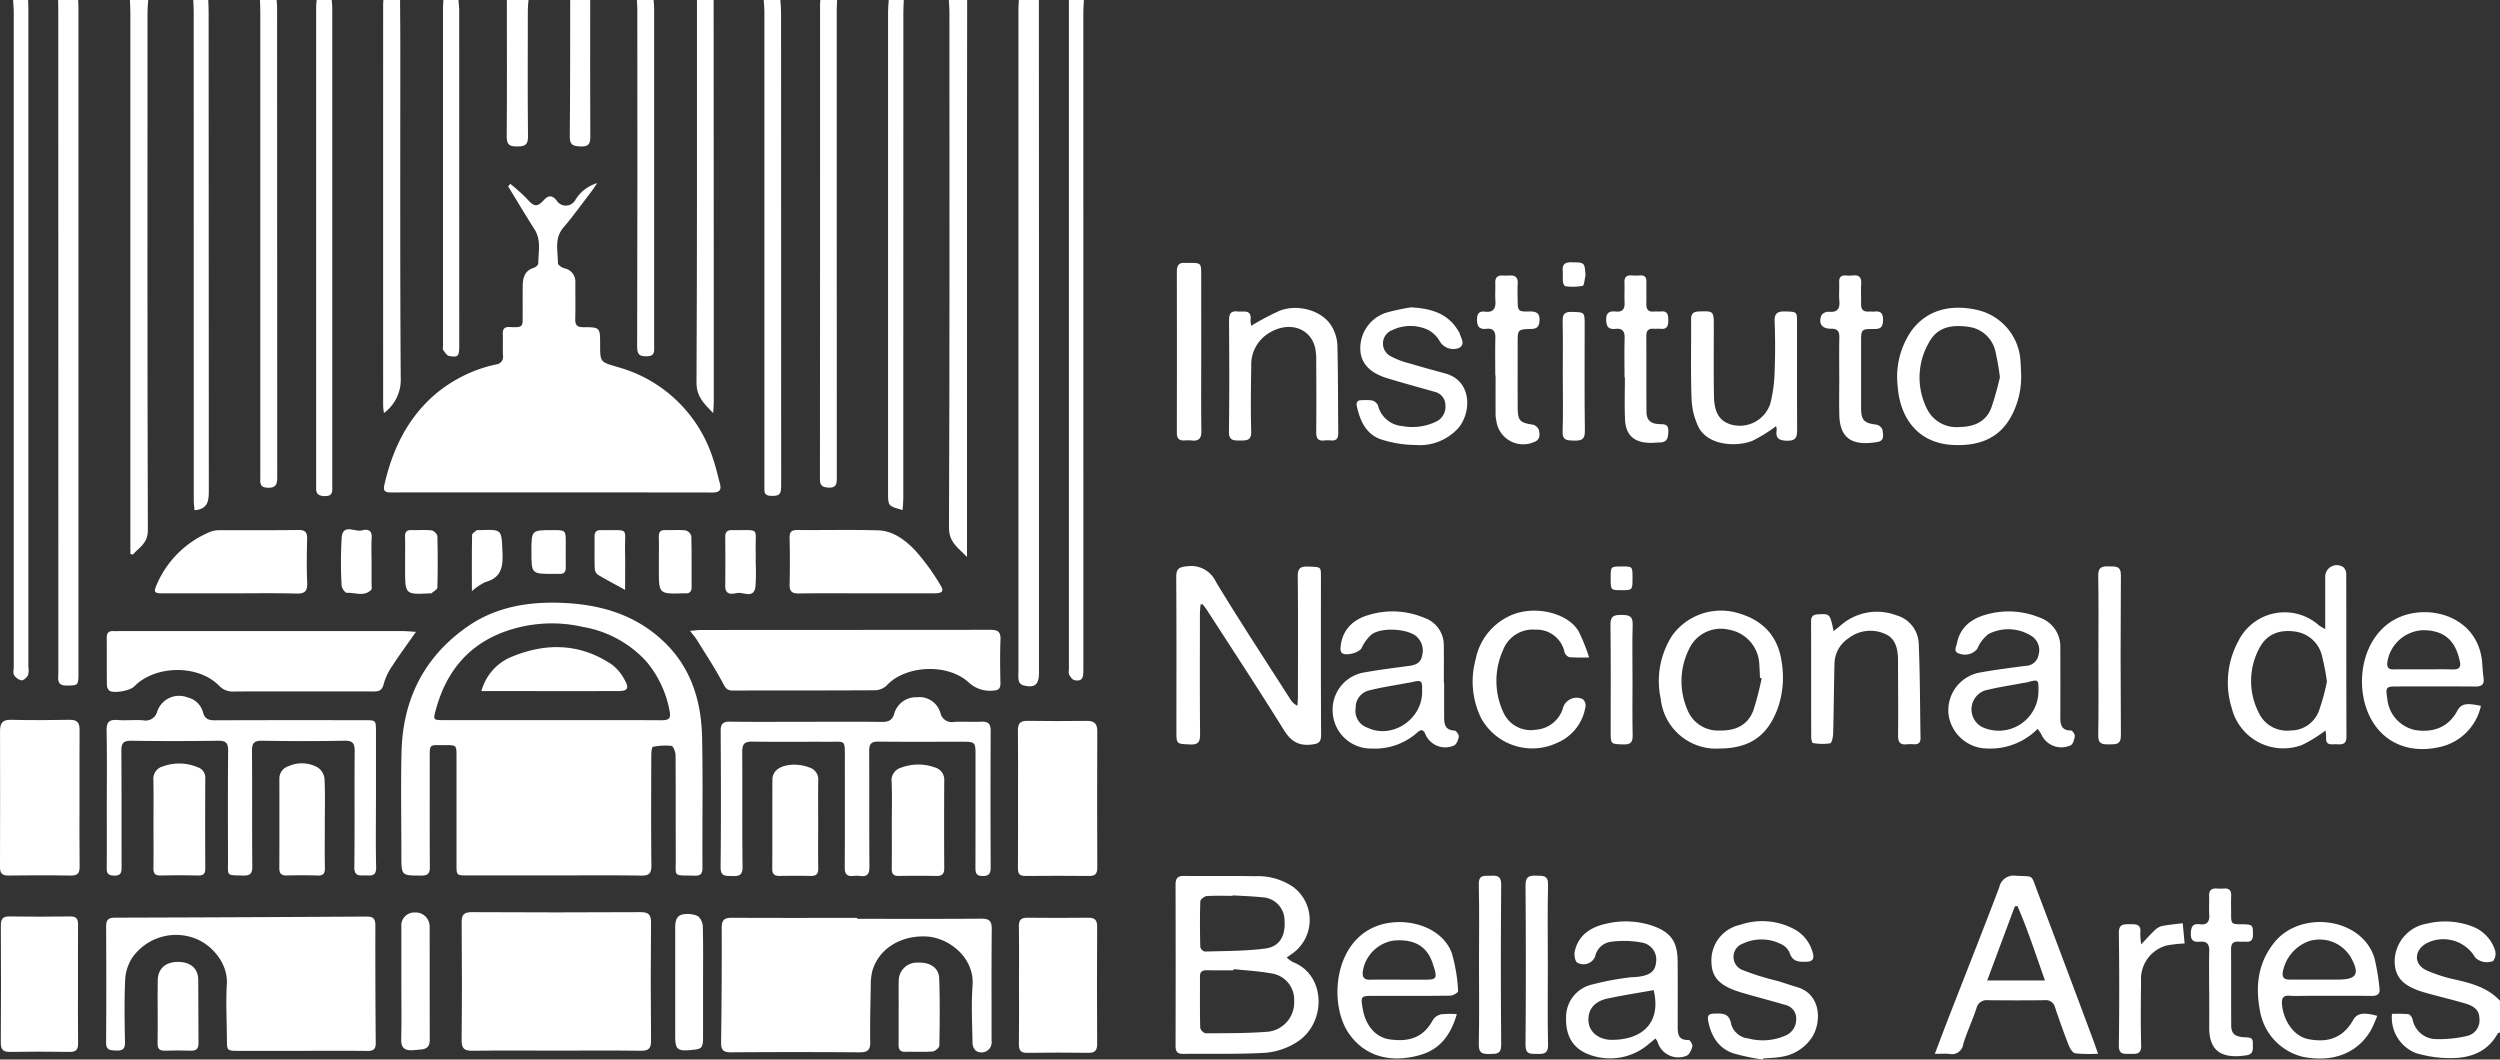 <svg id="Layer_1" data-name="Layer 1" xmlns="http://www.w3.org/2000/svg" viewBox="0 0 374.429 158.69">
  <rect x="0" y="0" width="374.429" height="158.69" fill="#333333" stroke="none"/>
  <defs>
    <style>
      .cls-1 {
        fill: #fff;
      }
    </style>
  </defs>
  <title>inba</title>
  <g>
    <path class="cls-1" d="M274.115,279.813q.008,24.03.016,48.06,0,26.34,0,52.679c0,1.846-.651,2.366-2.439,1.88a1.037,1.037,0,0,1-.592-.644,4.875,4.875,0,0,1-.047-1.241q0-49.621,0-99.242c0-.5.041-1,.062-1.493Z" transform="translate(-118.519 -279.813)"/>
    <path class="cls-1" d="M130.224,279.813c.016.415.045.831.045,1.246q0,49.819,0,99.638c0,1.792-.057,1.785-1.8,1.794-1.537.008-1.211-1.064-1.211-1.917q-.014-49.507-.009-99.013c0-.582-.015-1.165-.023-1.747Z" transform="translate(-118.519 -279.813)"/>
    <path class="cls-1" d="M122.73,279.813c.014.54.04,1.081.04,1.621q0,49.132,0,98.264a2.934,2.934,0,0,1-.05,1.23c-.183.355-.661.8-.979.781a1.712,1.712,0,0,1-1.115-.794c-.186-.305-.048-.81-.048-1.226q0-49.007,0-98.015c0-.621-.061-1.242-.093-1.862Z" transform="translate(-118.519 -279.813)"/>
    <path class="cls-1" d="M280.86,279.813c-.031.621-.089,1.242-.089,1.863q-.006,49.212.006,98.423c0,.963-.006,1.862-1.331,1.585-.32-.067-.621-.5-.806-.838-.124-.224-.029-.57-.029-.861q0-50.086,0-100.172Z" transform="translate(-118.519 -279.813)"/>
    <path class="cls-1" d="M140.716,279.813c-.037.62-.106,1.24-.106,1.86-.005,25.847-.034,51.694.053,77.541.007,2-1.311,2.584-2.256,3.664l-.364-.1v-1.684q0-39.707,0-79.414c0-.622-.047-1.245-.072-1.867Z" transform="translate(-118.519 -279.813)"/>
    <path class="cls-1" d="M263.373,279.813q-.012,10.11-.023,20.22,0,30.768,0,61.536v1.669c-1.364-1.427-2.71-2.2-2.7-4.425.11-25.754.071-51.508.066-77.262,0-.579-.059-1.158-.09-1.737Z" transform="translate(-118.519 -279.813)"/>
    <path class="cls-1" d="M235.394,279.813c.037.62.107,1.24.107,1.86q.014,35.4.016,70.805c0,1.421-.234,1.631-1.539,1.6-.695-.018-.992-.3-.973-.973.011-.374,0-.749,0-1.124q0-35.215,0-70.431c0-.578-.067-1.156-.1-1.735Z" transform="translate(-118.519 -279.813)"/>
    <path class="cls-1" d="M243.888,279.813c-.017.581-.05,1.163-.05,1.744q0,34.882.012,69.764c0,.961-.063,1.6-1.3,1.52-.908-.06-1.229-.361-1.228-1.271q.027-35.631.02-71.262a4.67,4.67,0,0,1,.051-.5Z" transform="translate(-118.519 -279.813)"/>
    <path class="cls-1" d="M159.952,279.813c.023.373.066.745.066,1.118q0,35.2.023,70.407c0,1.111-.268,1.572-1.458,1.526-1.277-.049-1.078-.875-1.078-1.648q0-34.829,0-69.658c0-.582-.032-1.163-.049-1.745Z" transform="translate(-118.519 -279.813)"/>
    <path class="cls-1" d="M149.71,279.813c.019.581.055,1.162.055,1.743q0,35.881.029,71.762c0,1.534-.133,2.735-2.136,2.918-.037-.462-.12-1-.12-1.546q-.01-36.568-.008-73.135c0-.581-.044-1.161-.068-1.742Z" transform="translate(-118.519 -279.813)"/>
    <path class="cls-1" d="M253.88,279.813c-.022.623-.063,1.246-.063,1.869q0,36.4-.007,72.806c0,.559-.07,1.118-.11,1.707-2.173-.589-2.173-.589-2.173-2.589q0-36.028,0-72.057c0-.578.066-1.157.1-1.735Z" transform="translate(-118.519 -279.813)"/>
    <path class="cls-1" d="M168.2,279.813c.029.371.084.743.084,1.114q.006,35.826,0,71.652c0,.747.139,1.543-1.055,1.539-.93,0-1.442-.289-1.359-1.287.007-.083,0-.166,0-.25q0-35.888,0-71.777c0-.331.049-.661.075-.992Z" transform="translate(-118.519 -279.813)"/>
    <path class="cls-1" d="M492.948,434.445c-.113.046-.285.059-.331.142-1.648,2.977-4.411,3.785-7.515,3.695a17.717,17.717,0,0,1-4.763-.752,5.709,5.709,0,0,1-3.569-5.865,20.96,20.96,0,0,1,2.42.035c.25.029.584.439.654.729a3.633,3.633,0,0,0,3.636,3.015,18.5,18.5,0,0,0,4.517-.467,2.394,2.394,0,0,0,1.868-2.618c-.008-1.336-.956-1.9-2.019-2.223-2.067-.619-4.178-1.093-6.251-1.693-3.228-.934-4.48-2.348-4.418-4.87a5.785,5.785,0,0,1,4.842-5.431,11.473,11.473,0,0,1,6.759.418,5.681,5.681,0,0,1,3.425,3.572,1.834,1.834,0,0,1-.272,1.606,2.522,2.522,0,0,1-2.694-.512,5.518,5.518,0,0,0-7.341-2.111c-1.818,1.051-1.889,3.1,0,4.009a22.421,22.421,0,0,0,4.606,1.455c2.395.563,4.7,1.235,6.442,3.122Z" transform="translate(-118.519 -279.813)"/>
    <path class="cls-1" d="M178.438,279.813c.012,2.287.035,4.575.036,6.862,0,16.556-.049,33.113.061,49.669a6.206,6.206,0,0,1-2.514,5.335,10.457,10.457,0,0,1-.118-1.092q-.007-30.076,0-60.152c0-.207.025-.415.038-.622Z" transform="translate(-118.519 -279.813)"/>
    <path class="cls-1" d="M225.4,279.813q.012,22.037.023,44.074,0,8.053,0,16.106c0,.474-.048.948-.088,1.695-1.412-1.444-2.511-2.507-2.5-4.566.1-19.1.065-38.206.07-57.308Z" transform="translate(-118.519 -279.813)"/>
    <path class="cls-1" d="M216.409,279.813c.03.413.085.827.085,1.24q.007,25.285,0,50.57c0,.742.162,1.514-1.036,1.553-1.086.036-1.515-.2-1.512-1.426q.063-25.222.026-50.445c0-.5-.043-1-.066-1.493Z" transform="translate(-118.519 -279.813)"/>
    <path class="cls-1" d="M187.181,279.813c.039.494.112.988.113,1.481q.009,25.21.006,50.419c0,1.456-.185,1.67-1.541,1.411-.34-.065-.625-.565-.869-.911-.1-.14-.021-.4-.021-.613q0-25.334,0-50.669c0-.373.04-.746.061-1.119Z" transform="translate(-118.519 -279.813)"/>
    <path class="cls-1" d="M197.673,279.813c-.037.495-.1.99-.1,1.484-.007,6.327-.042,12.655.026,18.981.014,1.344-.588,1.461-1.657,1.468s-1.541-.23-1.531-1.454c.056-6.826.022-13.653.019-20.48Z" transform="translate(-118.519 -279.813)"/>
    <path class="cls-1" d="M206.916,279.813c0,6.823-.022,13.645.014,20.468.006,1.049-.237,1.513-1.383,1.467-1.045-.042-1.706-.116-1.692-1.469.07-6.822.051-13.644.063-20.466Z" transform="translate(-118.519 -279.813)"/>
    <path class="cls-1" d="M201.546,410.925q-6.493,0-12.987,0c-1.668,0-1.671,0-1.671-1.623q0-8.117,0-16.234c0-1.651-.011-1.665-1.677-1.653-2.5.017-2.328-.339-2.329,2.357,0,5.286-.021,10.573.017,15.859.007.955-.24,1.316-1.253,1.317-3.013,0-3.013.045-3.013-3.012,0-5.161-.1-10.325.023-15.484.183-7.9,3.4-14.314,9.938-18.839,4.227-2.926,9.11-3.715,14.154-3.507,5.813.239,11.145,1.82,15.416,6.024,3.949,3.887,5.4,8.819,5.508,14.16.135,6.491.018,12.986.054,19.48.005.942-.3,1.226-1.22,1.194-3.263-.11-2.757.373-2.774-2.8-.026-5.078.01-10.157-.034-15.234,0-.49-.333-1.356-.6-1.4a8.807,8.807,0,0,0-2.8.14c-.153.028-.233.82-.235,1.26-.016,5.494-.046,10.989.016,16.483.014,1.213-.345,1.556-1.543,1.538C210.2,410.885,205.875,410.925,201.546,410.925Zm-.374-23.255c5.488,0,10.977-.016,16.465.015.97.005,1.4-.247,1.184-1.288a15.9,15.9,0,0,0-3.55-7.575,16.689,16.689,0,0,0-9.463-5.117,20.77,20.77,0,0,0-12.589,1.057c-5.07,2.155-8.007,6.134-9.426,11.352-.411,1.512-.4,1.552,1.163,1.553Q193.064,387.675,201.171,387.67Z" transform="translate(-118.519 -279.813)"/>
    <path class="cls-1" d="M194.948,307.352a26.547,26.547,0,0,1,2.5,2.246c1.061,1.213,1.526,1.283,2.591.114.663-.728,1.277-.607,1.859.147a1.622,1.622,0,0,0,2.771-.062,5.646,5.646,0,0,1,3.3-2.556c-.458.653-.715,1.049-1,1.423-1.341,1.747-2.626,3.544-4.056,5.216-1.416,1.656-.827,3.551-.83,5.37,0,.258.6.641.984.752a2.036,2.036,0,0,1,1.622,2.2c-.007,1.789.036,3.58-.014,5.368-.025.9.245,1.245,1.2,1.246,2.528,0,2.527.044,2.527,2.613,0,2.7.036,2.579,2.637,3.36a20.758,20.758,0,0,1,14.289,13.788c.408,1.173.671,2.4,1,3.6.246.9.069,1.4-1.041,1.4q-24.1-.032-48.191-.01c-.734,0-1.242-.11-1.03-1.048,1.19-5.27,3.4-9.972,7.556-13.586a21,21,0,0,1,9.173-4.537,1.144,1.144,0,0,0,1.053-1.37c-.051-1.038.02-2.081-.022-3.12-.031-.773.192-1.168,1.048-1.114,2.161.136,1.912-.148,1.924-2.012.009-1.373-.009-2.747.008-4.12.015-1.234.279-2.314,1.675-2.74.27-.082.654-.429.655-.656.009-1.716.471-3.477-.56-5.1-1.351-2.127-2.641-4.293-3.957-6.442Z" transform="translate(-118.519 -279.813)"/>
    <path class="cls-1" d="M201.8,437.164c-4.16,0-8.321-.039-12.481.025-1.223.019-1.677-.293-1.663-1.6.064-5.865.055-11.732.005-17.6-.01-1.188.338-1.569,1.553-1.562q12.605.072,25.211,0c1.3-.009,1.61.416,1.6,1.645q-.083,8.8,0,17.6c.01,1.146-.344,1.526-1.493,1.512C210.287,437.132,206.043,437.163,201.8,437.164Z" transform="translate(-118.519 -279.813)"/>
    <path class="cls-1" d="M246.889,417.426c6.2,0,12.4.025,18.6-.022,1.19-.009,1.578.348,1.566,1.561-.057,5.575-.023,11.15-.027,16.725a1.521,1.521,0,0,1-2.375,1.476,1.7,1.7,0,0,1-.48-1.265c-.045-2.829-.2-5.671.008-8.484.311-4.185-3.549-7.181-6.918-7.346-3.853-.189-7.184,1.863-8.111,5.231a9.085,9.085,0,0,0-.219,2.22c-.052,2.787-.121,5.576-.078,8.362.019,1.221-.424,1.547-1.6,1.538q-9.61-.074-19.222,0c-1.118.008-1.533-.285-1.516-1.464q.123-8.611.094-17.224c0-1.206.481-1.47,1.561-1.465,6.241.033,12.482.016,18.722.016Z" transform="translate(-118.519 -279.813)"/>
    <path class="cls-1" d="M163.555,437.2h-9.242c-1.8,0-1.8,0-1.81-1.743-.016-2.748-.173-5.5-.009-8.241.188-3.136-2.266-5.986-4.937-6.921a8,8,0,0,0-9.268,3.01,6.76,6.76,0,0,0-1.025,3.232c-.135,3.117-.088,6.244-.025,9.365.021,1.041-.381,1.29-1.318,1.25-.854-.036-1.523-.01-1.513-1.221.047-5.787.037-11.574.006-17.36-.005-.973.335-1.314,1.306-1.317q18.859-.051,37.719-.166c.981-.006,1.3.342,1.3,1.31q-.019,8.805.056,17.61c.008.949-.352,1.215-1.249,1.205C170.216,437.177,166.885,437.2,163.555,437.2Z" transform="translate(-118.519 -279.813)"/>
    <path class="cls-1" d="M180.812,374.45c-1.315,1.881-2.494,3.479-3.57,5.145a9.05,9.05,0,0,0-1.264,2.685c-.222.916-.666,1.1-1.474,1.094-3-.022-5.994-.006-8.991-.006-4,0-7.993-.018-11.988.014a2.758,2.758,0,0,1-2.2-.874c-3.128-3.192-9.564-3.1-12.709.12-.613.628-3.04,1.084-3.712.628a1.151,1.151,0,0,1-.373-.836c-.03-2.372-.008-4.745-.024-7.118,0-.686.283-1,.971-.968.291.015.583,0,.874,0q21.292,0,42.584,0C179.5,374.339,180.061,374.4,180.812,374.45Z" transform="translate(-118.519 -279.813)"/>
    <path class="cls-1" d="M221.868,374.3c.8-.067,1.235-.134,1.668-.134q21.652-.008,43.3-.024c1.107,0,1.575.27,1.529,1.465-.084,2.16-.057,4.326-.008,6.488.02.881-.3,1.118-1.156,1.156a4.671,4.671,0,0,1-3.657-1.285c-3.16-2.836-9.414-2.528-12.23.512a2.589,2.589,0,0,1-1.706.715c-7.113.048-14.226.023-21.34.043-.762,0-1.031-.259-1.409-.98-1.186-2.263-2.606-4.4-3.95-6.583C222.681,375.293,222.378,374.961,221.868,374.3Z" transform="translate(-118.519 -279.813)"/>
    <path class="cls-1" d="M174.827,399.474c0,3.413-.056,6.827.028,10.238.033,1.33-.709,1.241-1.577,1.218s-1.709.2-1.691-1.243c.071-5.784,0-11.571.052-17.355.01-1.157-.255-1.6-1.51-1.58q-6.179.115-12.36,0c-1.248-.022-1.523.415-1.512,1.578.053,5.743-.005,11.487.049,17.231.011,1.123-.34,1.419-1.422,1.387-2.55-.077-2.211.1-2.216-2.23-.012-5.494-.032-10.988.019-16.482.011-1.157-.358-1.5-1.5-1.48-4.328.059-8.658.068-12.985,0-1.248-.021-1.52.416-1.509,1.578.053,5.785.01,11.571.039,17.356,0,.869-.158,1.3-1.157,1.265-.818-.032-1.083-.3-1.074-1.108.033-2.955.013-5.91.013-8.865,0-3.912.05-7.826-.028-11.737-.026-1.292.4-1.689,1.647-1.592,1.283.1,2.585-.055,3.867.046a1.772,1.772,0,0,0,2.054-1.289,3.455,3.455,0,0,1,4.559-2.139,3.1,3.1,0,0,1,2.312,2.233c.281,1.021.862,1.194,1.811,1.19,7.45-.034,14.9-.019,22.35-.019,1.736,0,1.74,0,1.742,1.687Q174.831,394.417,174.827,399.474Z" transform="translate(-118.519 -279.813)"/>
    <path class="cls-1" d="M239.362,387.915c3.745,0,7.49-.03,11.235.02.971.013,1.55-.227,1.847-1.215a3.383,3.383,0,0,1,3.368-2.48,3.27,3.27,0,0,1,3.556,2.363,1.741,1.741,0,0,0,2.026,1.33c1.369-.073,2.747.028,4.118-.033,1.031-.045,1.386.347,1.381,1.376q-.046,10.236,0,20.472c0,.888-.255,1.276-1.206,1.27s-1.079-.46-1.076-1.248c.02-5.576.011-11.152.011-16.727,0-2.139,0-2.139-2.2-2.139-4.119,0-8.239.028-12.358-.019-1.042-.012-1.373.35-1.367,1.37.032,5.784-.011,11.568.038,17.351.009,1.095-.3,1.554-1.408,1.4a4.1,4.1,0,0,0-1,0c-.978.1-1.3-.311-1.29-1.29.037-5.451.016-10.9.018-16.353,0-2.874.076-2.437-2.514-2.45-3.786-.018-7.574.033-11.359-.026-1.162-.018-1.5.385-1.5,1.516.044,5.742-.021,11.485.052,17.226.016,1.288-.537,1.428-1.562,1.389-.943-.036-1.745.133-1.728-1.344.075-6.782.054-13.565.012-20.347-.007-1.085.308-1.447,1.415-1.43C231.705,387.951,235.534,387.915,239.362,387.915Z" transform="translate(-118.519 -279.813)"/>
    <path class="cls-1" d="M311.228,423.231a5.193,5.193,0,0,0,.96.687c4.985,1.943,5.017,9.212.522,12a10.371,10.371,0,0,1-4.64,1.571c-4.108.241-8.238.117-12.358.165-.883.01-1.13-.375-1.128-1.212q.032-12.052,0-24.1c0-.943.261-1.351,1.269-1.339,3.538.043,7.078-.026,10.616.04a9.332,9.332,0,0,1,5.782,1.648,6.173,6.173,0,0,1-.311,10.032C311.742,422.855,311.553,423,311.228,423.231Zm-7.936,1.731-.018.174c-1.33,0-2.661.014-3.991-.006-.64-.009-1.045.173-1.043.9.007,2.577-.025,5.156.038,7.732a1.169,1.169,0,0,0,.81.809c3.156-.02,6.322.016,9.462-.248a4.415,4.415,0,0,0,3.8-4.565,3.979,3.979,0,0,0-3.513-4.17C307.014,425.249,305.143,425.16,303.292,424.962Zm-.174-11.047,0,.071c-1.289,0-2.583-.057-3.865.037-.352.026-.952.5-.961.777-.076,2.285-.059,4.574-.005,6.86a.967.967,0,0,0,.668.67c3.022-.093,6.066-.063,9.054-.451,2.174-.282,3.058-1.9,2.9-4.235a3.492,3.492,0,0,0-3.428-3.449C306.027,414.04,304.57,414,303.118,413.915Z" transform="translate(-118.519 -279.813)"/>
    <path class="cls-1" d="M298.32,370.355c-.029.473-.084.945-.085,1.418-.005,5.991-.03,11.982.021,17.972.01,1.155-.241,1.63-1.5,1.568-2.041-.1-2.045-.022-2.045-2.047,0-7.655.026-15.31-.027-22.965-.009-1.245.34-1.563,1.6-1.67a4.1,4.1,0,0,1,4.358,2.345c3.589,5.932,7.4,11.728,11.138,17.573a2.473,2.473,0,0,0,1.054.968c.027-.471.077-.942.077-1.412,0-5.991.041-11.982-.028-17.972-.015-1.3.5-1.508,1.613-1.464,1.848.073,1.861.017,1.861,1.46,0,7.9-.021,15.809.025,23.714.007,1.181-.422,1.379-1.511,1.49-1.956.2-3.054-.563-4.074-2.2-3.745-6.032-7.648-11.967-11.5-17.936-.2-.309-.438-.593-.658-.888Z" transform="translate(-118.519 -279.813)"/>
    <path class="cls-1" d="M130.427,399.454c0,3.366-.028,6.733.017,10.1.013.992-.249,1.413-1.324,1.393-3.116-.058-6.234-.045-9.351-.006-.92.012-1.253-.325-1.25-1.233q.03-10.224.005-20.448c0-1.108.353-1.669,1.6-1.641,2.949.068,5.9.057,8.852,0,1.113-.02,1.467.455,1.46,1.483C130.413,392.555,130.426,396,130.427,399.454Z" transform="translate(-118.519 -279.813)"/>
    <path class="cls-1" d="M270.989,399.352c0-3.371.028-6.742-.016-10.112-.014-1.071.347-1.485,1.443-1.466,2.954.051,5.909.039,8.864.006,1.093-.012,1.584.38,1.58,1.532q-.042,10.237,0,20.475c0,.943-.362,1.23-1.254,1.221-3.162-.03-6.326-.035-9.488,0-.885.011-1.151-.325-1.143-1.173C271.007,406.343,270.989,402.847,270.989,399.352Z" transform="translate(-118.519 -279.813)"/>
    <path class="cls-1" d="M271.135,427.326c0-2.914.03-5.828-.018-8.741-.016-.97.3-1.337,1.286-1.324,3.038.039,6.078.032,9.116,0,.951-.009,1.326.336,1.321,1.321q-.047,8.8,0,17.608c0,.975-.35,1.32-1.319,1.307-3.038-.04-6.078-.046-9.116,0-.993.016-1.3-.345-1.284-1.31C271.165,433.237,271.136,430.281,271.135,427.326Z" transform="translate(-118.519 -279.813)"/>
    <path class="cls-1" d="M130.2,427.2c0,2.953-.028,5.906.016,8.859.014.969-.307,1.318-1.295,1.3q-4.428-.075-8.858,0c-.991.015-1.428-.271-1.422-1.337q.051-8.8.006-17.593c0-.912.237-1.375,1.267-1.359q4.553.071,9.108,0c.976-.016,1.2.407,1.189,1.272C130.185,421.289,130.2,424.242,130.2,427.2Z" transform="translate(-118.519 -279.813)"/>
    <path class="cls-1" d="M408.3,437.648c.824-2.158,1.5-3.972,2.208-5.778,2.484-6.381,5.007-12.747,7.439-19.148a2.191,2.191,0,0,1,2.5-1.745c2.71.15,2.229-.267,3.164,2.2q4.254,11.235,8.443,22.494c.211.562.4,1.132.692,1.959a21.3,21.3,0,0,1-3.42-.06c-.4-.069-.8-.763-.993-1.253-.726-1.854-1.389-3.734-2.026-5.62a1.411,1.411,0,0,0-1.566-1.082c-2.829.037-5.66.031-8.49,0a1.565,1.565,0,0,0-1.725,1.245c-.6,1.81-1.431,3.546-1.979,5.368a1.7,1.7,0,0,1-2.076,1.426C409.868,437.6,409.254,437.648,408.3,437.648Zm12.378-22.139-.4.067-4.13,11.078h8.646C423.426,422.806,422.235,419.087,420.677,415.509Z" transform="translate(-118.519 -279.813)"/>
    <path class="cls-1" d="M466.772,374.034c0-1.176,0-2.077,0-2.978q0-2.372,0-4.744a1.733,1.733,0,0,1,2.731-1.536,1.382,1.382,0,0,1,.415,1.046c.022,8.114,0,16.228.032,24.342,0,1.156-.66,1.161-1.457,1.118-.732-.04-1.708.292-1.588-1.061a4.922,4.922,0,0,0-.1-1,20.921,20.921,0,0,1-3.493,2.163,7.959,7.959,0,0,1-10.517-5.439,12.943,12.943,0,0,1,.979-10.142,7.731,7.731,0,0,1,12.071-2.317A9.651,9.651,0,0,0,466.772,374.034Zm.256,7.864a35.229,35.229,0,0,0-.744-3.869,4.765,4.765,0,0,0-3.889-3.605c-2.245-.363-4.221.224-5.378,2.264a10.4,10.4,0,0,0-.232,9.808,4.65,4.65,0,0,0,4.779,2.72,4.487,4.487,0,0,0,4.261-2.926A31.976,31.976,0,0,0,467.028,381.9Z" transform="translate(-118.519 -279.813)"/>
    <path class="cls-1" d="M152.95,368.678c-3.368,0-6.737.008-10.1,0-1.239,0-1.342-.184-.865-1.288a14.879,14.879,0,0,1,8.037-7.931,3.765,3.765,0,0,1,1.456-.235c3.909-.019,7.818.023,11.726-.034,1.083-.016,1.34.4,1.314,1.386-.057,2.161-.082,4.327.007,6.486.051,1.232-.288,1.684-1.591,1.65C159.605,368.621,156.277,368.679,152.95,368.678Z" transform="translate(-118.519 -279.813)"/>
    <path class="cls-1" d="M248.253,368.678c-3.37,0-6.741-.032-10.11.019-1.034.015-1.388-.327-1.362-1.361.059-2.328.047-4.66,0-6.989-.016-.868.289-1.16,1.157-1.153,4.036.034,8.074-.069,12.107.051,2.228.066,4.022,1.441,5.48,2.935a32.675,32.675,0,0,1,3.794,5.186c.634.98.371,1.3-.834,1.308C255.076,368.688,251.665,368.678,248.253,368.678Z" transform="translate(-118.519 -279.813)"/>
    <path class="cls-1" d="M366.45,435.358c-.368.3-.646.543-.936.768a8.885,8.885,0,0,1-9.119,1.58c-2.37-.921-3.4-2.876-3.32-5.456a5,5,0,0,1,3.7-4.934,41.888,41.888,0,0,1,5.606-1.087c.448-.08.914-.057,1.368-.11,1.886-.22,2.658-.812,2.789-2.118a2.571,2.571,0,0,0-2.167-3.026,14.476,14.476,0,0,0-4.791-.078,2.8,2.8,0,0,0-2.163,2.2,1.883,1.883,0,0,1-2.661.89c-.341-.18-.5-1.14-.388-1.665.55-2.527,2.484-3.688,4.773-4.178a12.605,12.605,0,0,1,6.778.291c2.769.943,3.823,2.327,3.859,5.248.041,3.245.01,6.491.014,9.737,0,1.128-.005,2.236,1.654,2.148.178-.009.614.7.541.983-.133.515-.455,1.228-.872,1.379a3.227,3.227,0,0,1-4.352-2.136A2.88,2.88,0,0,0,366.45,435.358Zm-.258-7.252c-2.365.425-4.652.778-6.912,1.259-2.024.431-3,1.712-2.844,3.48.137,1.546,1.533,2.709,3.486,2.708C364.613,435.549,367.338,432.889,366.192,428.106Z" transform="translate(-118.519 -279.813)"/>
    <path class="cls-1" d="M334.81,382.029c0,1.748-.007,3.5,0,5.243.005,1.039.187,1.908,1.543,1.953.244.008.692.626.652.907-.069.482-.339,1.17-.715,1.333a3.222,3.222,0,0,1-4.311-1.743c-.362-.784-.712-.613-1.214-.177a9.563,9.563,0,0,1-6.889,2.377,5.727,5.727,0,0,1-5.757-5.423,5.655,5.655,0,0,1,4.861-5.995c2.207-.4,4.437-.668,6.66-.973.894-.123,1.644-.443,1.834-1.4a2.832,2.832,0,0,0-.879-3.059c-1.455-1.123-5.181-1.326-6.668-.224a6.324,6.324,0,0,0-1.493,2.046c-.391.7-2.439,1.246-2.991.669a1.155,1.155,0,0,1-.145-.795c.2-2.434,1.653-4.14,4.315-4.88a12.192,12.192,0,0,1,8.188.445,4.309,4.309,0,0,1,2.957,4.082c.029,1.872.006,3.744.006,5.616Zm-3.3,1.484c.024-1.892.025-1.891-1.808-1.476-.2.046-.411.059-.615.1-1.83.347-3.682.611-5.483,1.074a2.624,2.624,0,0,0-2.047,2.652,2.654,2.654,0,0,0,1.792,2.946C326.973,390.534,331.461,387.622,331.514,383.512Z" transform="translate(-118.519 -279.813)"/>
    <path class="cls-1" d="M423.7,388.976a10,10,0,0,1-7.553,2.943,5.9,5.9,0,0,1-5.8-5.157,5.756,5.756,0,0,1,4.875-6.253c2.206-.4,4.436-.674,6.66-.971a1.989,1.989,0,0,0,1.952-1.62,2.518,2.518,0,0,0-1.062-2.858,6.48,6.48,0,0,0-6.438-.283,5.331,5.331,0,0,0-1.666,2.2,2.372,2.372,0,0,1-2.678.737c-.981-.269-.48-1.022-.379-1.54.467-2.407,2.149-3.685,4.357-4.307a12.228,12.228,0,0,1,7.952.407,4.6,4.6,0,0,1,3.176,4.592q.022,5.18,0,10.36c-.005,1.121.167,2,1.6,1.993.2,0,.6.57.568.831-.065.493-.257,1.22-.61,1.383a3.3,3.3,0,0,1-4.437-1.706A7.757,7.757,0,0,0,423.7,388.976Zm.121-5.572c.023-1.867.024-1.864-1.7-1.4-.239.064-.492.077-.736.124-1.87.358-3.763.63-5.6,1.108a2.991,2.991,0,0,0-.3,5.515A5.947,5.947,0,0,0,423.82,383.4Z" transform="translate(-118.519 -279.813)"/>
    <path class="cls-1" d="M490.089,385.532a8.078,8.078,0,0,1-6.463,6.225c-4.612.966-8.667-.94-10.444-5.206-2.144-5.146-.491-12.347,5.059-14.445,4.778-1.806,11.6.377,12.051,7.109.047.705.087,1.414.19,2.112.149,1-.269,1.317-1.242,1.309-3.871-.035-7.743-.015-11.615-.014-1.766,0-1.834.083-1.555,1.853a5.273,5.273,0,0,0,4.208,4.684c2.813.444,5.013-.554,6.24-2.83C487.122,385.212,487.814,385.049,490.089,385.532Zm-8.588-5.468c1.456,0,2.914-.031,4.369.012.864.025,1.264-.259,1.076-1.161-.621-2.988-2.157-4.688-5.471-4.717a5.638,5.638,0,0,0-5.4,4.8c-.083.751.149,1.085.932,1.071C478.5,380.044,480,380.063,481.5,380.064Z" transform="translate(-118.519 -279.813)"/>
    <path class="cls-1" d="M474.563,431.957a19.859,19.859,0,0,1-.982,2.214c-2.016,3.393-5.655,4.795-10.09,3.938a8.558,8.558,0,0,1-6.5-6.95c-.7-3.674-.287-7.109,2.114-10.14,3.958-5,13.192-3.791,15.046,2.3a32.889,32.889,0,0,1,.736,4.41c.147.923-.251,1.255-1.177,1.244-3.2-.035-6.405-.013-9.608-.013-.874,0-1.751.055-2.619-.014-1.068-.085-1.273.431-1.181,1.352.256,2.561,1.871,4.725,3.882,5.135,3.136.638,5.322-.283,6.777-2.857C471.533,431.571,472.44,431.386,474.563,431.957Zm-8.719-5.428v0h2.746c2.961,0,3.423-.824,1.945-3.473-.06-.108-.152-.2-.222-.3a5.413,5.413,0,0,0-6-1.979,6.079,6.079,0,0,0-3.922,4.769c-.056.829.416.984,1.083.982C462.932,426.525,464.388,426.529,465.844,426.529Z" transform="translate(-118.519 -279.813)"/>
    <path class="cls-1" d="M336.711,431.7c-.911,3.136-2.529,5.241-5.389,6.088-4.339,1.286-8.329.357-10.79-3.2-2.817-4.07-2.434-12.834,3.435-15.752,4.062-2.02,10.345-.684,11.987,3.709a24.436,24.436,0,0,1,.946,5.715c.022.188-.738.668-1.139.674-3.829.052-7.659.03-11.489.031-1.958,0-1.984.033-1.645,1.981.437,2.514,1.959,4.237,4,4.532,3.217.464,5.18-.453,6.518-2.929a1.943,1.943,0,0,1,1.207-.817A12.972,12.972,0,0,1,336.711,431.7Zm-8.609-5.163c1.369,0,2.739.01,4.108,0,1.345-.013,1.525-.266,1.16-1.572-.067-.24-.155-.473-.228-.711-.815-2.672-2.741-3.842-5.883-3.573a5.521,5.521,0,0,0-4.621,4.56c-.125.909.15,1.329,1.106,1.308C325.2,426.509,326.649,426.533,328.1,426.532Z" transform="translate(-118.519 -279.813)"/>
    <path class="cls-1" d="M376.04,391.923a8.336,8.336,0,0,1-8.793-7.458,12.579,12.579,0,0,1,1.706-9.445,8.995,8.995,0,0,1,9.35-3.521c4.122.995,6.485,3.5,7.052,7.4a14.08,14.08,0,0,1-.5,6.77C383.344,390,380.629,391.894,376.04,391.923Zm6.33-10.529-.254-.066c-.035-.707-.055-1.415-.109-2.12a5.481,5.481,0,0,0-4.542-5.085,5.239,5.239,0,0,0-5.989,2.937,10.771,10.771,0,0,0-.274,8.948,4.922,4.922,0,0,0,4.885,3.216c2.353.04,4.211-.773,5.051-3.057A46.612,46.612,0,0,0,382.371,381.394Z" transform="translate(-118.519 -279.813)"/>
    <path class="cls-1" d="M421.226,335.8a12.474,12.474,0,0,1-1.419,6.254c-1.872,3.55-5.079,4.59-8.808,4.4-5.317-.267-7.936-4.151-8.259-8.769a12.129,12.129,0,0,1,2.026-8.286c2.363-3.264,6.05-4.052,9.938-3.152a8.333,8.333,0,0,1,6.421,7.558C421.18,334.469,421.193,335.135,421.226,335.8Zm-3.178.517a35.7,35.7,0,0,0-.677-3.884,4.728,4.728,0,0,0-3.975-3.661c-2.384-.347-4.634-.1-5.954,2.3a10.463,10.463,0,0,0-.337,9.934,4.915,4.915,0,0,0,4.927,2.758c2.106-.027,3.905-.753,4.712-2.827A44.879,44.879,0,0,0,418.048,336.316Z" transform="translate(-118.519 -279.813)"/>
    <path class="cls-1" d="M382.545,438.5a32.388,32.388,0,0,1-4.479-.944c-2.236-.8-3.31-2.644-3.722-4.914-.124-.681.093-1,.831-1.015,1.228-.027,2.33-.172,2.627,1.587a2.973,2.973,0,0,0,2.559,2.128,8.442,8.442,0,0,0,5.5-.4,2.6,2.6,0,0,0,1.673-2.405,2.07,2.07,0,0,0-1.631-2.214c-2.184-.651-4.4-1.21-6.58-1.861-3.173-.946-4.4-2.2-4.474-4.449a5.437,5.437,0,0,1,4.3-5.685,10.138,10.138,0,0,1,8.327.778,5.64,5.64,0,0,1,2.543,3.415c.241.835.046,1.316-1,1.339-1.161.025-2.067-.033-2.486-1.4a2.621,2.621,0,0,0-1.4-1.31,6.484,6.484,0,0,0-5.542-.027,2.11,2.11,0,0,0-.071,3.979,39.187,39.187,0,0,0,5.2,1.624c.99.3,1.97.638,2.963.93,3.705,1.087,3.654,5.444,2.152,7.619a6.676,6.676,0,0,1-4.526,2.819c-.9.159-1.82.175-2.732.255Z" transform="translate(-118.519 -279.813)"/>
    <path class="cls-1" d="M329.863,325.845c2.974.17,5.564.874,7.14,3.652a.975.975,0,0,1,.125.215c.186.747.905,1.622-.053,2.2a2.36,2.36,0,0,1-2.912-.966,4.387,4.387,0,0,0-1.691-1.694,6.258,6.258,0,0,0-5.425,0,2.145,2.145,0,0,0-.273,3.9,12.134,12.134,0,0,0,2.886,1.095c1.784.541,3.587,1.02,5.383,1.521,3.917,1.091,3.91,5.773,1.883,8.159a7.76,7.76,0,0,1-6.389,2.533,17.326,17.326,0,0,1-5.115-.82c-2.282-.744-3.192-2.76-3.682-4.962-.134-.6.074-.967.773-.928a7.537,7.537,0,0,1,1.49.036,1.4,1.4,0,0,1,.894.733,4.088,4.088,0,0,0,3.635,3.109,8.215,8.215,0,0,0,5.1-.68A2.469,2.469,0,0,0,335,340.468a2.057,2.057,0,0,0-1.625-1.977c-2.353-.672-4.717-1.307-7.058-2.02-2.709-.825-4.038-2.313-4.064-4.419a5.585,5.585,0,0,1,3.986-5.441A33.233,33.233,0,0,1,329.863,325.845Z" transform="translate(-118.519 -279.813)"/>
    <path class="cls-1" d="M384.526,343.642a23.191,23.191,0,0,1-3.534,2.186c-2.45.968-6.635.707-8.062-2.013a10.589,10.589,0,0,1-1.067-4.408c-.145-3.908-.036-7.824-.066-11.737-.006-.851.3-1.177,1.155-1.207,2.2-.076,2.244-.068,2.245,2.117,0,3.5-.031,6.994.021,10.49.037,2.513.815,3.767,2.477,4.3a4.808,4.808,0,0,0,5.977-3.143,21.594,21.594,0,0,0,.634-4.788c.1-2.494.1-5,0-7.491-.054-1.335.569-1.519,1.655-1.486,1.652.05,1.7.038,1.7,1.533.006,5.37-.013,10.74.016,16.11.006,1.045-.077,1.727-1.437,1.715-1.222-.011-1.833-.3-1.624-1.607A2.16,2.16,0,0,0,384.526,343.642Z" transform="translate(-118.519 -279.813)"/>
    <path class="cls-1" d="M393.147,374.34c.454-.371.768-.616,1.07-.875a8.228,8.228,0,0,1,8.318-1.5,4.578,4.578,0,0,1,3.356,4.257c.2,4.694.188,9.4.269,14.1.012.685-.288,1-.975.963a7.227,7.227,0,0,0-1.123.005c-1.009.107-1.272-.369-1.264-1.317.032-3.745,0-7.49-.011-11.235-.005-1.709-.335-3.395-2.09-4.047a5.345,5.345,0,0,0-5.323.718,4.677,4.677,0,0,0-2.1,3.655c-.083,3.534-.108,7.069-.2,10.6-.014.521-.206,1.432-.452,1.481a8.348,8.348,0,0,1-2.576-.042c-.124-.015-.261-.573-.261-.879-.015-5.784,0-11.569-.019-17.353,0-.752.311-1.012,1.038-1.05C392.587,371.73,392.585,371.7,393.147,374.34Z" transform="translate(-118.519 -279.813)"/>
    <path class="cls-1" d="M305.92,328.607a39.04,39.04,0,0,1,4.239-2.249c2.808-1.082,6.4-.014,7.783,2.283a6,6,0,0,1,.876,2.8c.118,4.409.087,8.821.135,13.232.009.793-.274,1.173-1.091,1.107a5.131,5.131,0,0,0-1,0c-.947.11-1.22-.326-1.211-1.229.035-3.537.024-7.075,0-10.613a8.339,8.339,0,0,0-.207-2.225c-.822-2.865-3.938-3.783-6.8-2.065a5.543,5.543,0,0,0-2.724,5.018c-.048,3.246-.1,6.494-.006,9.737.043,1.445-.726,1.383-1.715,1.386-.965,0-1.636,0-1.618-1.344.073-5.534.049-11.07.013-16.605-.006-.987.226-1.507,1.313-1.376.868.1,2.087-.383,1.91,1.284A3.529,3.529,0,0,0,305.92,328.607Z" transform="translate(-118.519 -279.813)"/>
    <path class="cls-1" d="M356.519,378.276a28.661,28.661,0,0,1-2.94-.034,1.147,1.147,0,0,1-.73-.722,4.251,4.251,0,0,0-4.359-3.4,4.757,4.757,0,0,0-4.855,3.058,11.168,11.168,0,0,0,.14,9.524,4.475,4.475,0,0,0,4.69,2.41,4.569,4.569,0,0,0,4.113-3.152,2.129,2.129,0,0,1,2.976-1.444,1.2,1.2,0,0,1,.436,1.037,7.039,7.039,0,0,1-4.2,5.491,8.734,8.734,0,0,1-11.424-3.646,12.4,12.4,0,0,1-.857-8.741,9.1,9.1,0,0,1,5.043-6.565c3.476-1.7,8.613-.649,10.378,2.23A26.419,26.419,0,0,1,356.519,378.276Z" transform="translate(-118.519 -279.813)"/>
    <path class="cls-1" d="M141.506,403.223c0-2.2.028-4.407-.012-6.609a1.9,1.9,0,0,1,1.458-2.026,7.069,7.069,0,0,1,5.115.118,1.643,1.643,0,0,1,1.2,1.68q-.042,6.734,0,13.467c.005.81-.262,1.1-1.079,1.085q-2.8-.065-5.611,0c-.823.017-1.091-.311-1.079-1.105C141.528,407.629,141.506,405.426,141.506,403.223Z" transform="translate(-118.519 -279.813)"/>
    <path class="cls-1" d="M252.087,403.15c0-2.079.056-4.16-.023-6.237a1.941,1.941,0,0,1,1.368-2.107,7.345,7.345,0,0,1,5.129-.045,1.905,1.905,0,0,1,1.379,1.988q-.042,6.549,0,13.1c.005.879-.355,1.172-1.192,1.158-1.871-.032-3.743-.038-5.613,0-.835.017-1.071-.336-1.059-1.12C252.11,407.641,252.088,405.4,252.087,403.15Z" transform="translate(-118.519 -279.813)"/>
    <path class="cls-1" d="M241.058,403.215c0,2.2-.027,4.405.014,6.607.016.85-.266,1.208-1.141,1.185-1.536-.041-3.075-.026-4.612-.005-.752.01-1.143-.215-1.138-1.067.027-4.446,0-8.893.021-13.339.007-1.35,1.142-2.187,3.183-2.257a6.544,6.544,0,0,1,2.427.445,1.878,1.878,0,0,1,1.258,1.948C241.032,398.892,241.058,401.054,241.058,403.215Z" transform="translate(-118.519 -279.813)"/>
    <path class="cls-1" d="M167.166,403.161c0,2.2-.028,4.406.014,6.608.016.833-.2,1.21-1.113,1.172-1.535-.063-3.075-.04-4.613-.009-.8.016-1.106-.3-1.1-1.107.021-4.447.01-8.895.009-13.342a1.909,1.909,0,0,1,1.329-1.9,4.838,4.838,0,0,1,4.442.194,2.339,2.339,0,0,1,.987,1.65C167.233,398.669,167.165,400.917,167.166,403.161Z" transform="translate(-118.519 -279.813)"/>
    <path class="cls-1" d="M449.386,428.235c0-2-.034-4,.014-5.992.024-1.023-.371-1.486-1.39-1.386-.9.089-1.4-.152-1.366-1.215.027-.962.228-1.539,1.334-1.4s1.5-.377,1.423-1.454c-.066-.911.017-1.831-.021-2.745-.037-.87.344-1.224,1.192-1.154a6.323,6.323,0,0,0,1,0c.792-.061,1.151.266,1.115,1.083-.038.872-.01,1.747-.008,2.621,0,1.642.005,1.642,1.658,1.652,1.558.01,1.629.117,1.611,1.59-.009.758-.294,1.069-1.036,1.02-.373-.025-.751.022-1.123-.007-.8-.062-1.12.3-1.116,1.094.019,3.828-.008,7.657.023,11.485.01,1.228.58,1.683,2.083,1.743.635.025,1.188.012,1.155.878-.029.765.224,1.636-.956,1.818-3.056.469-5.6-.109-5.58-4.14.011-1.831,0-3.662,0-5.493Z" transform="translate(-118.519 -279.813)"/>
    <path class="cls-1" d="M342.469,336.047c0-1.87-.037-3.742.015-5.61.028-1.013-.325-1.494-1.368-1.376-1.148.131-1.412-.489-1.38-1.506.026-.827.4-1.163,1.151-1.067,1.321.168,1.684-.476,1.6-1.668-.064-.868.015-1.746-.019-2.617-.031-.8.309-1.159,1.1-1.126a8.241,8.241,0,0,0,1,0c.889-.071,1.317.274,1.26,1.216-.051.828-.015,1.662-.009,2.493.011,1.6.09,1.725,1.7,1.678,1.07-.031,1.661.208,1.566,1.443-.065.847-.393,1.153-1.227,1.175-2.038.053-2.038.083-2.038,2.08,0,3.242-.011,6.484.006,9.725.01,1.948.349,2.252,2.279,2.527a1.339,1.339,0,0,1,.909.834c.135.662.2,1.429-.716,1.76a4.052,4.052,0,0,1-5.676-3.231,4.329,4.329,0,0,1-.107-.739c-.009-1.995,0-3.989,0-5.984Z" transform="translate(-118.519 -279.813)"/>
    <path class="cls-1" d="M393.986,336.268c0-1.954-.033-3.91.014-5.863.023-.928-.229-1.377-1.252-1.361-1.363.022-1.925-.787-1.415-2.037a1.294,1.294,0,0,1,1.077-.5c1.31.125,1.7-.447,1.591-1.668-.081-.908.013-1.829-.024-2.743-.031-.752.273-1.079,1.022-1.023a5.218,5.218,0,0,0,1,0c.995-.118,1.337.319,1.275,1.29-.064.994.006,2-.019,2.993-.02.79.323,1.161,1.116,1.122.29-.014.586.03.872,0,.976-.115,1.32.288,1.3,1.275-.017.934-.263,1.346-1.279,1.337-2.007-.017-2.007.034-2.007,2.07,0,3.244,0,6.487,0,9.731,0,1.872.455,2.307,2.3,2.517a1.269,1.269,0,0,1,.906.785c.088.679.344,1.638-.745,1.818-3.2.53-5.616-.061-5.72-4-.051-1.911-.009-3.825-.009-5.738Z" transform="translate(-118.519 -279.813)"/>
    <path class="cls-1" d="M361.826,336.329c0-1.956-.042-3.913.017-5.868.031-1.021-.325-1.508-1.356-1.394-1.014.112-1.389-.283-1.407-1.332-.02-1.136.517-1.356,1.453-1.262.978.1,1.348-.371,1.3-1.327-.047-1,.021-2-.019-3-.033-.819.315-1.142,1.111-1.08a9.191,9.191,0,0,0,1.248,0c.717-.043.949.311.932.983-.027,1.081.018,2.165-.013,3.246-.023.831.274,1.266,1.162,1.178.33-.032.669.027,1-.01,1.039-.116,1.119.5,1.124,1.31.005.844-.167,1.4-1.167,1.286-.329-.036-.667.016-1-.008-.794-.059-1.125.276-1.12,1.087.022,3.787-.007,7.574.022,11.361.01,1.243.636,1.81,2.018,1.839.757.016,1.272.048,1.252,1.037-.019.932-.095,1.679-1.259,1.707-.54.013-1.081.074-1.62.055-2.268-.079-3.488-1.176-3.6-3.452-.1-2.117-.022-4.243-.022-6.364Z" transform="translate(-118.519 -279.813)"/>
    <path class="cls-1" d="M298.429,332.517c0,3.951-.031,7.9.02,11.853.014,1.1-.375,1.534-1.451,1.414a7,7,0,0,0-1.122-.006c-.807.041-1.1-.349-1.1-1.132q.019-12.1,0-24.205c0-.9.34-1.328,1.255-1.252.206.017.416,0,.624,0,1.732,0,1.768.033,1.769,1.723Q298.432,326.715,298.429,332.517Z" transform="translate(-118.519 -279.813)"/>
    <path class="cls-1" d="M432.8,377.861c0-3.95.047-7.9-.027-11.85-.025-1.31.639-1.4,1.625-1.37.941.027,1.781-.122,1.771,1.348q-.087,11.975,0,23.95c.01,1.446-.785,1.35-1.749,1.359s-1.669,0-1.644-1.337C432.848,385.928,432.8,381.894,432.8,377.861Z" transform="translate(-118.519 -279.813)"/>
    <path class="cls-1" d="M340.032,424.128c0-3.951.064-7.9-.032-11.853-.037-1.53.871-1.259,1.77-1.3.98-.048,1.6.011,1.585,1.345q-.1,11.978,0,23.957c.013,1.434-.7,1.368-1.69,1.393-1.059.027-1.693-.077-1.664-1.437C340.087,432.2,340.032,428.163,340.032,424.128Z" transform="translate(-118.519 -279.813)"/>
    <path class="cls-1" d="M350.341,424.317c0,3.99-.055,7.981.031,11.97.028,1.318-.61,1.4-1.6,1.372-.929-.03-1.783.162-1.771-1.332q.093-11.97,0-23.94c-.01-1.36.618-1.457,1.671-1.425.978.03,1.738-.062,1.7,1.386C350.276,416.335,350.341,420.327,350.341,424.317Z" transform="translate(-118.519 -279.813)"/>
    <path class="cls-1" d="M178.631,426.993c0-2.783-.006-5.566,0-8.349a1.95,1.95,0,0,1,2.007-2.169,2.1,2.1,0,0,1,2.229,2.144c.015,5.649,0,11.3.018,16.948,0,.874-.356,1.326-1.2,1.413-.495.051-.991.107-1.487.127-1.131.046-1.62-.434-1.59-1.64C178.678,432.644,178.63,429.818,178.631,426.993Z" transform="translate(-118.519 -279.813)"/>
    <path class="cls-1" d="M223.818,427.076q0,3.934,0,7.869c0,1.874-.1,1.984-1.906,2.141-1.943.169-2.266-.127-2.266-2.093q0-8.119,0-16.237c0-.891.142-1.8,1.114-1.984a3.756,3.756,0,0,1,2.3.257,2.222,2.222,0,0,1,.723,1.681C223.858,421.5,223.817,424.286,223.818,427.076Z" transform="translate(-118.519 -279.813)"/>
    <path class="cls-1" d="M439.205,421.257c.745-.788,1.285-1.4,1.877-1.966a2.675,2.675,0,0,1,1.122-.758c1.059-.224,2.147-.307,3.223-.447l.287,3.034a19.1,19.1,0,0,0-2.7.3,5.2,5.2,0,0,0-3.825,5.35c-.035,3.2-.072,6.4.016,9.6.038,1.4-.764,1.286-1.672,1.281s-1.689.145-1.67-1.272q.109-8.415,0-16.832c-.016-1.367.729-1.306,1.662-1.318s1.688.007,1.554,1.276A10.893,10.893,0,0,0,439.205,421.257Z" transform="translate(-118.519 -279.813)"/>
    <path class="cls-1" d="M253.117,431.282c0-1.536-.023-3.073.006-4.608a2.721,2.721,0,0,1,2.831-2.688c1.841-.083,3.175.759,3.23,2.343.117,3.359.085,6.724.024,10.085-.006.313-.635.85-1.006.879-1.362.107-2.737.022-4.107.051-.783.016-1-.376-.992-1.079.02-1.66.006-3.321.006-4.982Z" transform="translate(-118.519 -279.813)"/>
    <path class="cls-1" d="M142.136,431.327c0-1.578-.03-3.156.008-4.733.041-1.72,1.182-2.717,3.025-2.717,1.882,0,3.023.97,3.042,2.684.034,3.155,0,6.311.037,9.466.011.881-.346,1.174-1.186,1.147q-1.929-.061-3.861,0c-.821.025-1.1-.326-1.08-1.114.034-1.577.01-3.155.01-4.733Z" transform="translate(-118.519 -279.813)"/>
    <path class="cls-1" d="M363.023,381.722c0,2.745-.038,5.49.019,8.233.021,1.03-.307,1.381-1.35,1.351-1.939-.055-1.941,0-1.941-1.966,0-5.323.041-10.646-.029-15.968-.018-1.329.565-1.471,1.648-1.461,1.06.01,1.722.107,1.679,1.453C362.962,376.147,363.023,378.936,363.023,381.722Z" transform="translate(-118.519 -279.813)"/>
    <path class="cls-1" d="M352.58,336.145c0-2.748.036-5.5-.019-8.243-.02-1.014.277-1.4,1.337-1.373,1.957.05,1.959-.005,1.959,1.955,0,5.287-.043,10.575.031,15.861.019,1.328-.546,1.488-1.635,1.457-1.011-.029-1.756,0-1.7-1.416C352.653,341.643,352.58,338.893,352.58,336.145Z" transform="translate(-118.519 -279.813)"/>
    <path class="cls-1" d="M217.2,363.843c0-1.206.027-2.412-.009-3.617-.022-.75.267-1.054,1.021-1.025,1,.038,2-.062,2.989.05a1.244,1.244,0,0,1,.857.839c.069,2.534.031,5.071.047,7.607,0,.676-.251,1.023-.95.979-.083-.005-.166,0-.249,0-3.706.108-3.706.108-3.706-3.588Q217.2,364.466,217.2,363.843Z" transform="translate(-118.519 -279.813)"/>
    <path class="cls-1" d="M179.192,363.848c0-1.2.029-2.409-.01-3.611-.024-.742.239-1.065,1-1.036.995.037,2-.062,2.984.049a1.245,1.245,0,0,1,.859.839q.1,3.858,0,7.719c-.008.3-.577.58-.89.865-.023.021-.081,0-.122,0-3.819.2-3.819.2-3.819-3.584Q179.192,364.471,179.192,363.848Z" transform="translate(-118.519 -279.813)"/>
    <path class="cls-1" d="M174.169,363.944c0,1.121,0,2.243,0,3.364,0,.29.09.7-.062.85-1.065,1.066-2.415.374-3.634.448-.252.015-.776-.7-.788-1.086a60.391,60.391,0,0,1,.013-7.222c.191-2.129,2.023-.74,3.068-1.054.74-.222,1.5-.078,1.422,1.087C174.11,361.531,174.168,362.739,174.169,363.944Z" transform="translate(-118.519 -279.813)"/>
    <path class="cls-1" d="M231.7,363.991a33.2,33.2,0,0,1-.026,3.612c-.22,1.975-1.811.836-2.769,1.03-.714.145-1.773.35-1.762-1.039q.03-3.677,0-7.354c-.008-.758.31-1.043,1.038-1.033,4.33.06,3.419-.553,3.522,3.288C231.715,362.994,231.7,363.493,231.7,363.991Z" transform="translate(-118.519 -279.813)"/>
    <path class="cls-1" d="M189.194,368.352c0-3.041-.018-5.727.031-8.412,0-.242.421-.5.686-.7.109-.082.323-.023.489-.029,3.329-.116,3.216-.11,3.37,3.2.1,2.159-.059,3.9-2.542,4.571A8.77,8.77,0,0,0,189.194,368.352Z" transform="translate(-118.519 -279.813)"/>
    <path class="cls-1" d="M212.139,368.16c-1.531-.842-2.84-1.523-4.1-2.286a1.276,1.276,0,0,1-.45-.934c-.046-1.576-.008-3.154-.027-4.731-.008-.671.257-1.02.948-.995.041,0,.083,0,.124,0,4.329.052,3.411-.543,3.5,3.293C212.173,364.322,212.139,366.141,212.139,368.16Z" transform="translate(-118.519 -279.813)"/>
    <path class="cls-1" d="M198.113,362.435c0-3.228,0-3.228,3.18-3.227,1.962,0,1.962,0,1.962,1.976,0,1.205-.016,2.411,0,3.616.012.684-.273,1.005-.964.966-.29-.016-.582,0-.873,0C198.113,365.768,198.113,365.768,198.113,362.435Z" transform="translate(-118.519 -279.813)"/>
    <path class="cls-1" d="M355.98,321.095c-.14.537-.182,1.474-.438,1.537a8.512,8.512,0,0,1-2.587.049c-.139-.01-.328-.439-.353-.688-.055-.536.018-1.084-.028-1.621-.085-.995.356-1.292,1.319-1.276C355.856,319.128,355.857,319.083,355.98,321.095Z" transform="translate(-118.519 -279.813)"/>
    <path class="cls-1" d="M359.751,366.332c0-1.683,0-1.683,1.708-1.68,1.565,0,1.565,0,1.565,1.717,0,1.845,0,1.845-1.728,1.838C359.75,368.2,359.75,368.2,359.751,366.332Z" transform="translate(-118.519 -279.813)"/>
    <path class="cls-1" d="M190.624,383.319a7.705,7.705,0,0,1,4.629-5.18c5.167-2.108,10.222-1.957,14.946,1.231a6.929,6.929,0,0,1,1.929,2.38c.651,1.158.347,1.564-.979,1.566q-7.8.013-15.6,0Z" transform="translate(-118.519 -279.813)"/>
  </g>
</svg>

